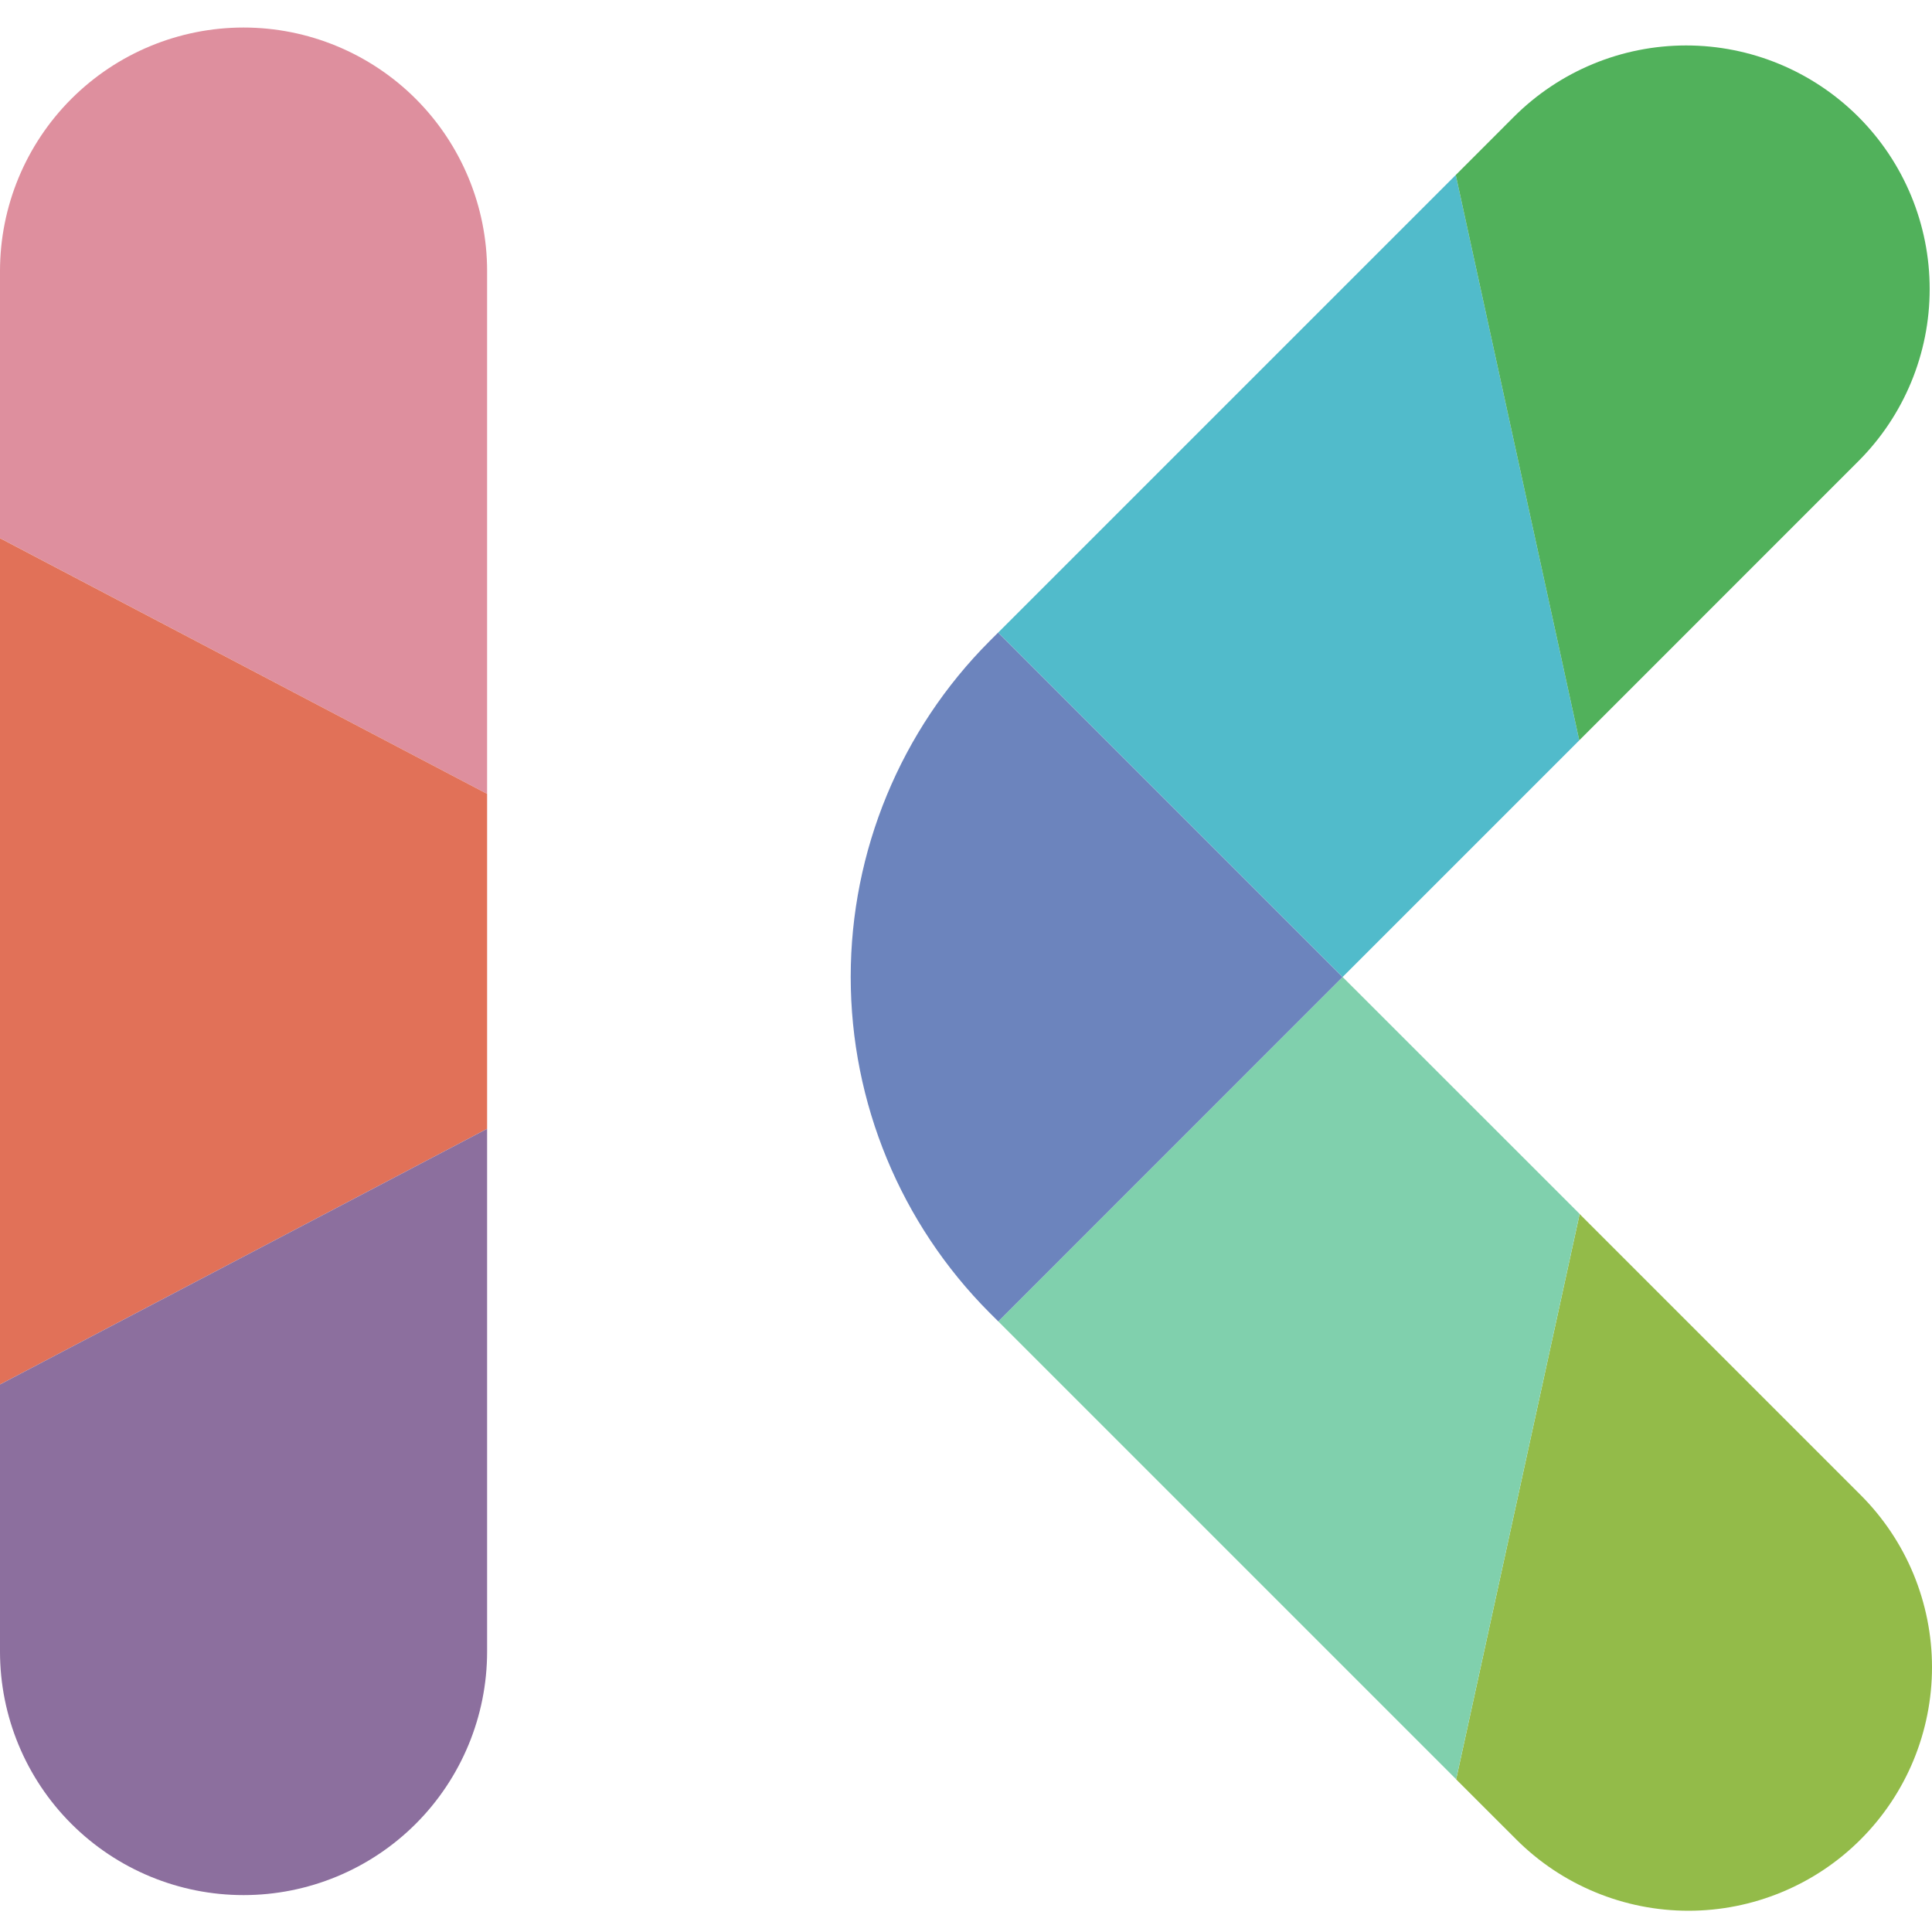 <svg width="40" height="40" viewBox="0 0 40 40" fill="none" xmlns="http://www.w3.org/2000/svg">
<path d="M10.085 5.613V16.436L0 11.142V5.613C0 4.275 0.531 2.993 1.477 2.047C2.422 1.102 3.705 0.57 5.042 0.57C6.38 0.57 7.662 1.102 8.608 2.047C9.553 2.993 10.085 4.275 10.085 5.613Z" fill="#DE8F9E"/>
<path d="M10.085 16.436V23.371L0 28.664V11.143L10.085 16.436Z" fill="#E17158"/>
<path d="M10.085 23.371V34.194C10.085 35.532 9.553 36.814 8.608 37.76C7.662 38.705 6.38 39.236 5.042 39.236C3.705 39.236 2.422 38.705 1.477 37.76C0.531 36.814 0 35.532 0 34.194V28.664L10.085 23.371Z" fill="#8C6F9E"/>
<path d="M38.523 38.083C38.055 38.552 37.499 38.923 36.887 39.176C36.275 39.43 35.62 39.56 34.958 39.56C34.295 39.56 33.64 39.43 33.028 39.176C32.416 38.923 31.86 38.552 31.392 38.083L30.148 36.84L32.705 25.135L38.523 30.953C38.991 31.421 39.363 31.977 39.616 32.588C39.869 33.2 40 33.856 40 34.518C40 35.18 39.869 35.836 39.616 36.448C39.363 37.059 38.991 37.615 38.523 38.083Z" fill="#93BB49"/>
<path d="M32.705 25.133L30.148 36.838L20.668 27.358L27.797 20.227L32.705 25.133Z" fill="#80D0AD"/>
<path d="M27.797 20.227L20.668 27.358L20.489 27.18C18.648 25.334 17.613 22.833 17.613 20.226C17.613 17.619 18.648 15.118 20.489 13.273L20.666 13.096L27.797 20.227Z" fill="#6C84BD"/>
<path d="M32.697 15.328L27.798 20.227L20.667 13.096L30.14 3.623L32.697 15.328Z" fill="#51BBCB"/>
<path d="M38.475 9.549L32.697 15.328L30.14 3.623L31.344 2.418C32.29 1.473 33.572 0.941 34.91 0.941C36.247 0.941 37.529 1.473 38.475 2.418C39.421 3.364 39.952 4.646 39.952 5.984C39.952 7.321 39.421 8.604 38.475 9.549Z" fill="#51B15B"/>
</svg>
